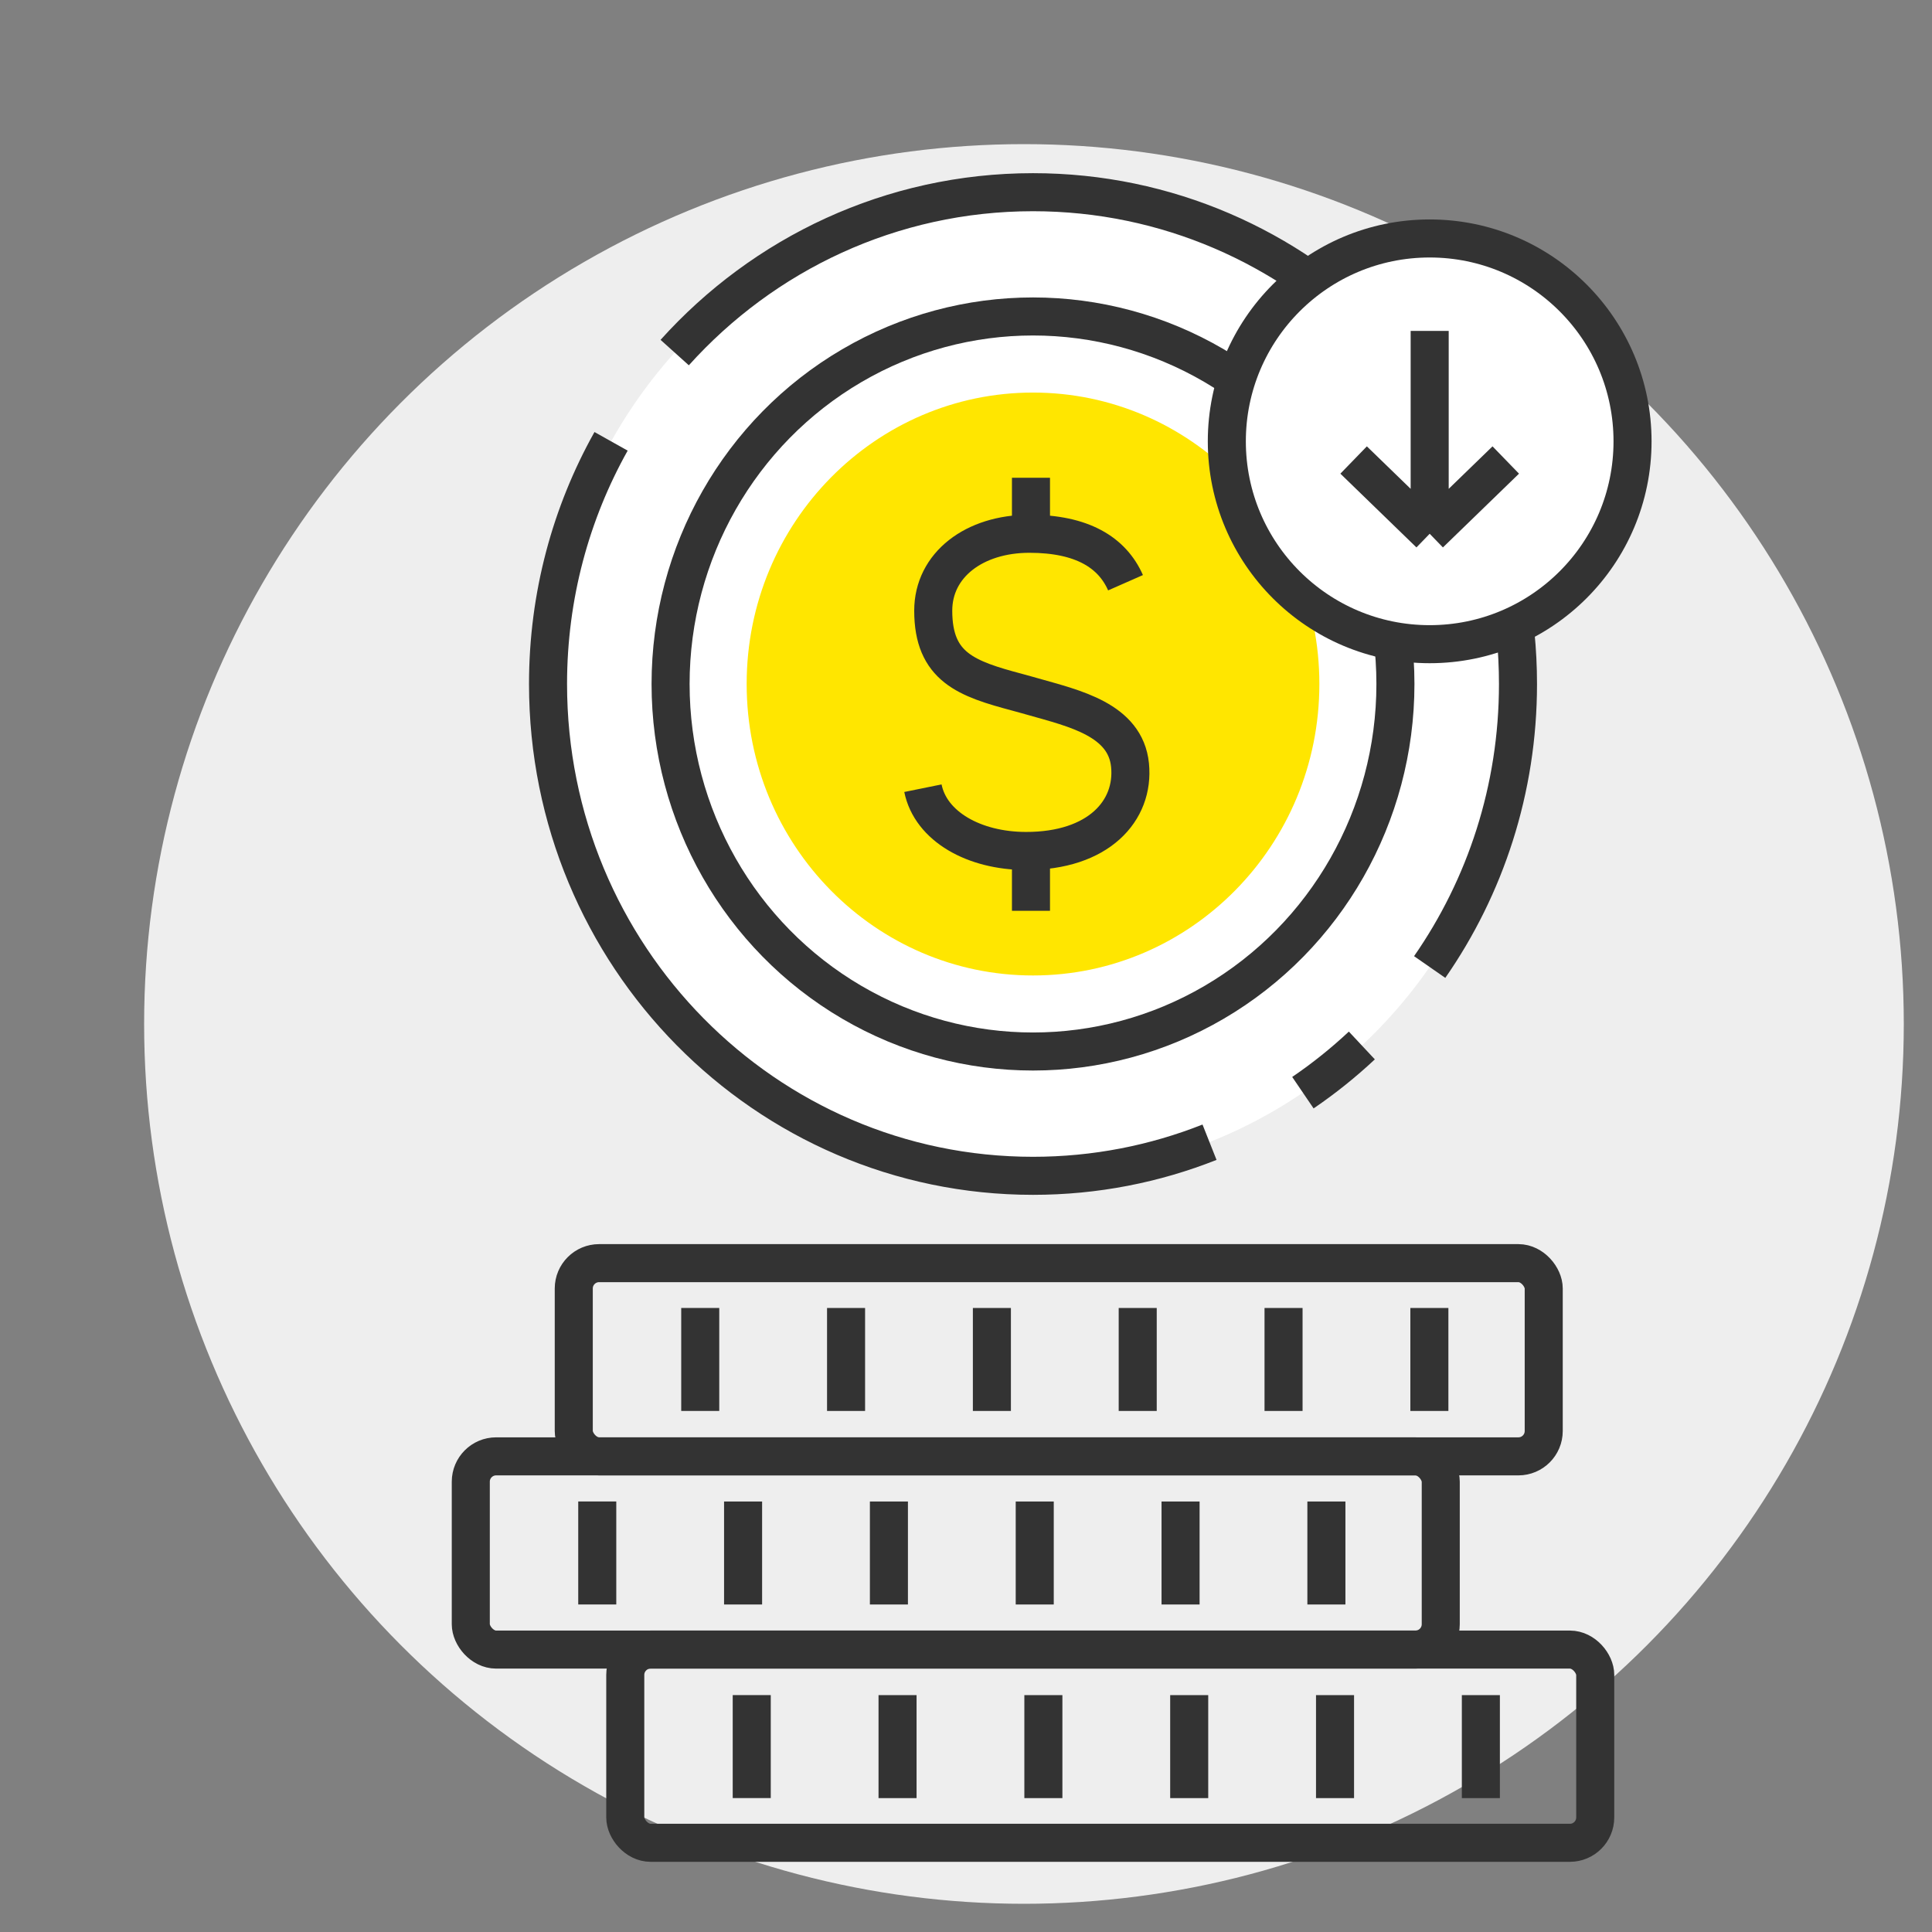 <svg class="ui-homes-icon ui-homes-icon--da-low-price-products font-color--HOME-DA-NEW-LOWPRICEPRODUCTS" width="100%" height="100%" viewBox="0 0 100 100" fill="none" xmlns="http://www.w3.org/2000/svg"><rect x="0" y="0" width="100" height="100" fill="#808080" stroke="none"/><g clip-path="url(#clip0_562_4278)"><circle cx="53" cy="53" r="45.54" fill="#EEEEEE"></circle><ellipse cx="53.468" cy="35.404" rx="25.102" ry="25.456" fill="white"></ellipse><path d="M70.259 35.404C70.259 44.849 62.715 52.459 53.468 52.459C44.221 52.459 36.678 44.849 36.678 35.404C36.678 25.959 44.221 18.35 53.468 18.35C62.715 18.35 70.259 25.959 70.259 35.404Z" fill="#FFE600" stroke="white" stroke-width="3.938"></path><path d="M58.257 30.162C57.566 28.593 56.009 27.628 53.282 27.628C50.426 27.628 48.304 29.242 48.304 31.608C48.304 34.54 50.035 35.134 52.663 35.834C52.829 35.88 52.995 35.925 53.159 35.971L53.487 36.063C55.602 36.667 58.257 37.252 58.49 39.605C58.724 41.959 56.863 44.055 53.092 44.046C50.426 44.04 48.173 42.783 47.77 40.797" stroke="#333333" stroke-width="1.969"></path><path d="M53.363 24.729V27.626" stroke="#333333" stroke-width="1.969"></path><path d="M53.363 44.247V47.143" stroke="#333333" stroke-width="1.969"></path><ellipse cx="53.468" cy="35.403" rx="18.759" ry="19.023" stroke="#333333" stroke-width="1.969"></ellipse><mask id="path-8-inside-1_562_4278" fill="white"><rect x="32.364" y="85.382" width="50.205" height="10.001" rx="1.312"></rect></mask><rect x="32.364" y="85.382" width="50.205" height="10.001" rx="1.312" fill="white" stroke="white" stroke-width="5.25" mask="url(#path-8-inside-1_562_4278)"></rect><rect x="32.364" y="85.382" width="50.205" height="10.001" rx="1.312" stroke="#333333" stroke-width="1.969"></rect><mask id="path-10-inside-2_562_4278" fill="white"><rect x="24.368" y="75.381" width="50.205" height="10.001" rx="1.312"></rect></mask><rect x="24.368" y="75.381" width="50.205" height="10.001" rx="1.312" fill="white" stroke="white" stroke-width="5.25" mask="url(#path-10-inside-2_562_4278)"></rect><rect x="24.368" y="75.381" width="50.205" height="10.001" rx="1.312" stroke="#333333" stroke-width="1.969"></rect><mask id="path-12-inside-3_562_4278" fill="white"><rect x="29.698" y="65.38" width="50.205" height="10.001" rx="1.312"></rect></mask><rect x="29.698" y="65.38" width="50.205" height="10.001" rx="1.312" fill="white" stroke="white" stroke-width="5.25" mask="url(#path-12-inside-3_562_4278)"></rect><rect x="29.698" y="65.38" width="50.205" height="10.001" rx="1.312" stroke="#333333" stroke-width="1.969"></rect><line x1="30.914" y1="77.716" x2="30.914" y2="83.047" stroke="#333333" stroke-width="1.969"></line><line x1="38.462" y1="77.718" x2="38.462" y2="83.048" stroke="#333333" stroke-width="1.969"></line><line x1="46.01" y1="77.718" x2="46.01" y2="83.048" stroke="#333333" stroke-width="1.969"></line><line x1="53.558" y1="77.718" x2="53.558" y2="83.048" stroke="#333333" stroke-width="1.969"></line><line x1="61.106" y1="77.718" x2="61.106" y2="83.048" stroke="#333333" stroke-width="1.969"></line><line x1="68.654" y1="77.718" x2="68.654" y2="83.048" stroke="#333333" stroke-width="1.969"></line><line x1="38.91" y1="87.738" x2="38.91" y2="93.068" stroke="#333333" stroke-width="1.969"></line><line x1="46.457" y1="87.739" x2="46.457" y2="93.07" stroke="#333333" stroke-width="1.969"></line><line x1="54.005" y1="87.739" x2="54.005" y2="93.07" stroke="#333333" stroke-width="1.969"></line><line x1="61.553" y1="87.739" x2="61.553" y2="93.07" stroke="#333333" stroke-width="1.969"></line><line x1="69.101" y1="87.739" x2="69.101" y2="93.07" stroke="#333333" stroke-width="1.969"></line><line x1="76.649" y1="87.739" x2="76.649" y2="93.07" stroke="#333333" stroke-width="1.969"></line><line x1="36.244" y1="67.7" x2="36.244" y2="73.03" stroke="#333333" stroke-width="1.969"></line><line x1="43.792" y1="67.701" x2="43.792" y2="73.031" stroke="#333333" stroke-width="1.969"></line><line x1="51.34" y1="67.701" x2="51.34" y2="73.031" stroke="#333333" stroke-width="1.969"></line><line x1="58.888" y1="67.701" x2="58.888" y2="73.031" stroke="#333333" stroke-width="1.969"></line><line x1="66.436" y1="67.701" x2="66.436" y2="73.031" stroke="#333333" stroke-width="1.969"></line><line x1="73.984" y1="67.701" x2="73.984" y2="73.031" stroke="#333333" stroke-width="1.969"></line><path d="M34.922 18.249C39.512 13.148 46.122 9.948 53.468 9.948C67.332 9.948 78.571 21.345 78.571 35.404C78.571 40.858 76.879 45.911 74 50.053M31.629 22.843C29.552 26.549 28.366 30.836 28.366 35.404C28.366 49.463 39.604 60.86 53.468 60.86C56.692 60.86 59.774 60.243 62.605 59.121M67.438 56.557C68.517 55.823 69.537 55.005 70.489 54.114" stroke="#333333" stroke-width="1.969"></path><circle cx="74" cy="22.843" r="8.531" fill="white" stroke="white" stroke-width="3.938"></circle><circle cx="74" cy="22.843" r="10.5" stroke="#333333" stroke-width="1.969"></circle><path d="M74 17.128V27.628M74 27.628L70.063 23.81M74 27.628L77.938 23.81" stroke="#333333" stroke-width="1.969"></path></g><defs><clipPath id="clip0_562_4278"><rect width="105" height="105" fill="white" transform="translate(0.5 0.5)"></rect></clipPath></defs></svg>